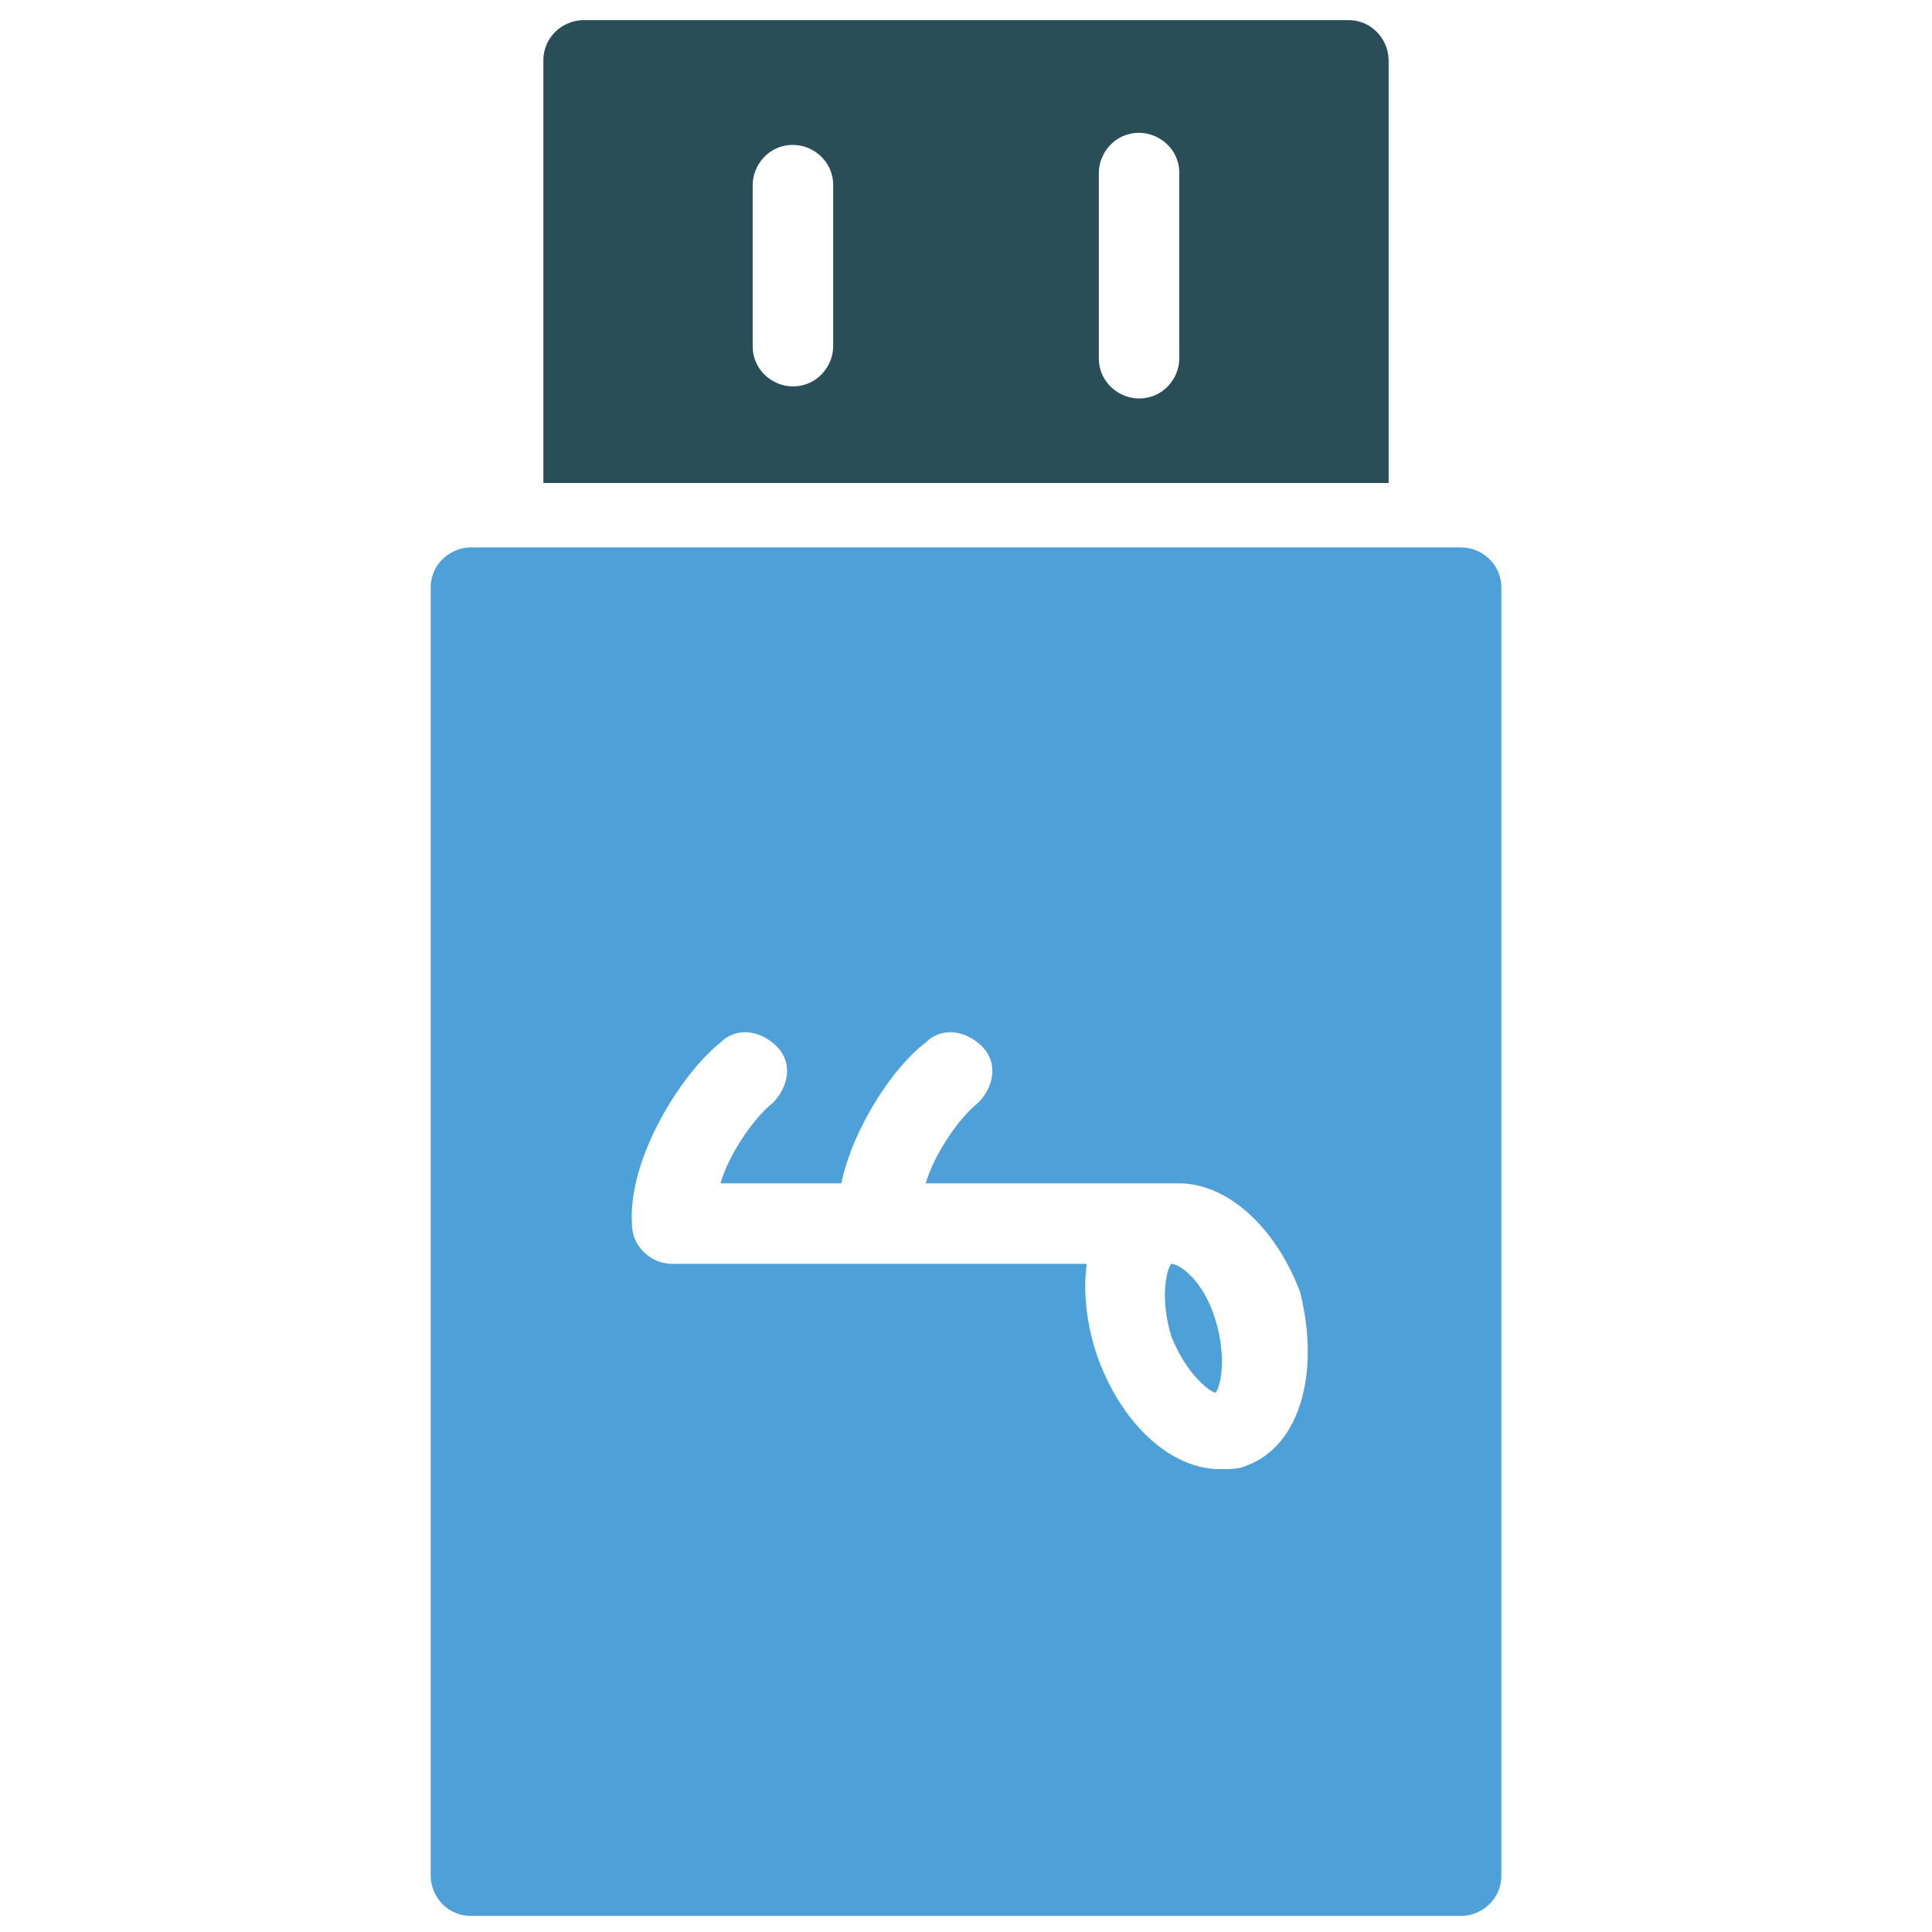 <?xml version="1.0" encoding="utf-8"?>
<!-- Generator: Adobe Illustrator 18.0.0, SVG Export Plug-In . SVG Version: 6.00 Build 0)  -->
<!DOCTYPE svg PUBLIC "-//W3C//DTD SVG 1.1//EN" "http://www.w3.org/Graphics/SVG/1.1/DTD/svg11.dtd">
<svg version="1.1" id="Layer_1" xmlns="http://www.w3.org/2000/svg" xmlns:xlink="http://www.w3.org/1999/xlink" x="0px" y="0px"
	 viewBox="0 0 48 48" enable-background="new 0 0 48 48" xml:space="preserve">
<g>
	<path fill="#4DA0D8" d="M36.3,13.6H11.7c-0.5,0-1,0.4-1,1v32c0,0.5,0.4,1,1,1h24.6c0.5,0,1-0.4,1-1v-32
		C37.3,14,36.8,13.6,36.3,13.6z M31,36.4c-0.2,0.1-0.4,0.1-0.7,0.1c-1.2,0-2.4-1.1-3-2.7C27,33,26.9,32.1,27,31.4H16.7
		c-0.5,0-1-0.4-1-1c0,0,0,0,0,0c-0.1-1.6,1.2-3.7,2.2-4.5c0.4-0.4,1-0.3,1.4,0.1c0.4,0.4,0.3,1-0.1,1.4c-0.5,0.4-1.1,1.3-1.3,2h3
		c0.3-1.4,1.3-2.9,2.1-3.5c0.4-0.4,1-0.3,1.4,0.1c0.4,0.4,0.3,1-0.1,1.4c-0.5,0.4-1.1,1.3-1.3,2h6.1c0,0,0,0,0.1,0c0,0,0.1,0,0.1,0
		c1.2,0,2.4,1.1,3,2.7C32.8,34.1,32.3,35.9,31,36.4z"/>
	<path fill="#4DA0D8" d="M29.1,31.4c-0.1,0.1-0.3,0.8,0,1.8c0.4,1,1,1.4,1.1,1.4h0c0.1-0.1,0.3-0.8,0-1.8
		C29.9,31.8,29.3,31.4,29.1,31.4z"/>
	<path fill="#294E58" d="M34.5,1.5c0-0.5-0.4-1-1-1H14.5c-0.5,0-1,0.4-1,1V12h21V1.5z M20.7,8.6c0,0.5-0.4,1-1,1c-0.5,0-1-0.4-1-1
		v-4c0-0.5,0.4-1,1-1c0.5,0,1,0.4,1,1V8.6z M29.3,8.9c0,0.5-0.4,1-1,1c-0.5,0-1-0.4-1-1V4.3c0-0.5,0.4-1,1-1c0.5,0,1,0.4,1,1V8.9z"
		/>
</g>
</svg>
